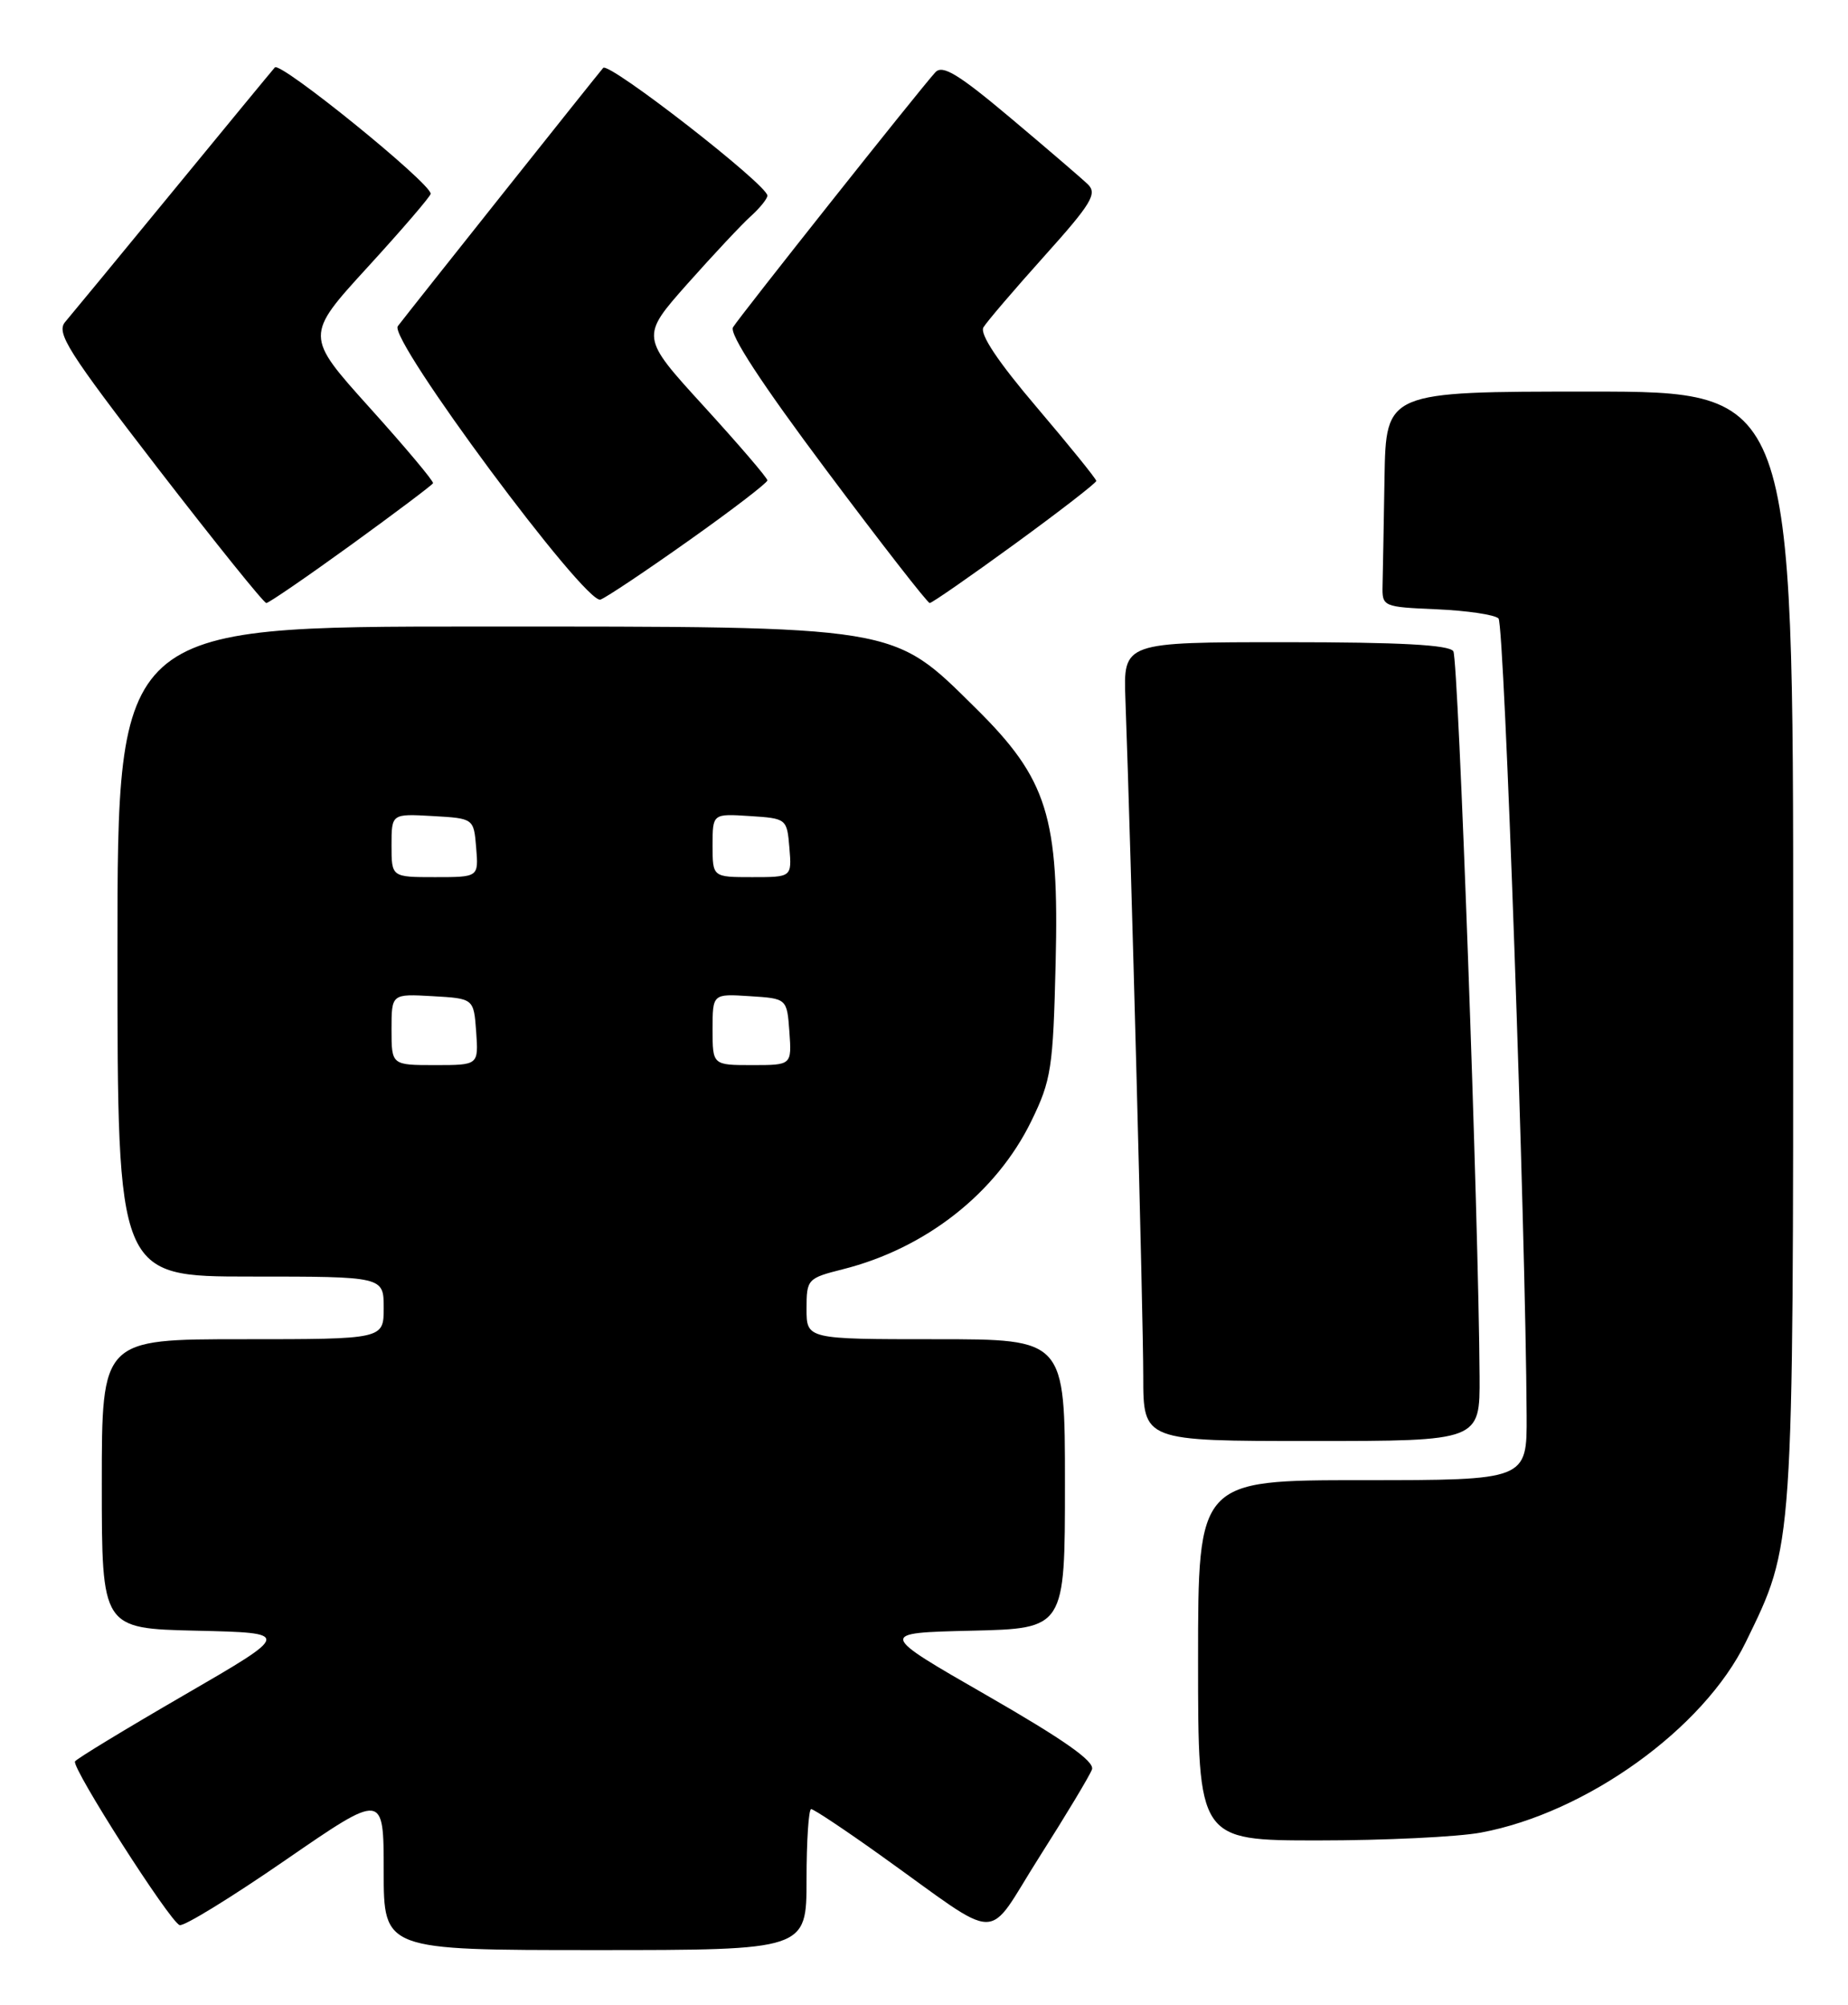 <?xml version="1.0" encoding="UTF-8" standalone="no"?>
<!DOCTYPE svg PUBLIC "-//W3C//DTD SVG 1.1//EN" "http://www.w3.org/Graphics/SVG/1.1/DTD/svg11.dtd" >
<svg xmlns="http://www.w3.org/2000/svg" xmlns:xlink="http://www.w3.org/1999/xlink" version="1.1" viewBox="0 0 236 256">
 <g >
 <path fill="currentColor"
d=" M 103.00 240.00 C 103.00 235.05 103.27 231.00 103.59 231.00 C 103.92 231.00 107.86 233.62 112.34 236.82 C 128.35 248.24 125.68 248.21 132.74 237.10 C 136.14 231.76 139.16 226.73 139.45 225.94 C 139.83 224.92 135.92 222.17 126.06 216.50 C 112.13 208.50 112.13 208.50 124.06 208.22 C 136.00 207.94 136.00 207.94 136.00 189.47 C 136.00 171.00 136.00 171.00 119.50 171.00 C 103.00 171.00 103.00 171.00 103.00 167.12 C 103.00 163.34 103.12 163.21 107.63 162.07 C 118.24 159.40 127.23 152.33 131.71 143.14 C 134.25 137.93 134.49 136.40 134.81 123.00 C 135.27 104.25 133.78 99.48 124.58 90.40 C 113.85 79.80 115.10 80.00 60.96 80.00 C 15.00 80.00 15.00 80.00 15.00 121.50 C 15.00 163.00 15.00 163.00 32.00 163.00 C 49.00 163.00 49.00 163.00 49.00 167.00 C 49.00 171.00 49.00 171.00 31.00 171.00 C 13.00 171.00 13.00 171.00 13.00 189.47 C 13.00 207.94 13.00 207.94 25.11 208.22 C 37.22 208.50 37.22 208.50 23.57 216.41 C 16.06 220.76 9.77 224.58 9.58 224.91 C 9.12 225.71 21.70 245.40 22.94 245.81 C 23.49 246.00 29.57 242.26 36.47 237.50 C 49.00 228.87 49.00 228.87 49.00 238.93 C 49.00 249.00 49.00 249.00 76.00 249.00 C 103.00 249.00 103.00 249.00 103.00 240.00 Z  M 189.11 234.00 C 202.58 231.50 217.58 220.72 222.95 209.67 C 229.09 197.06 229.00 198.37 229.00 120.79 C 229.00 50.00 229.00 50.00 203.00 50.00 C 177.00 50.00 177.00 50.00 176.81 61.00 C 176.71 67.05 176.60 73.24 176.56 74.75 C 176.50 77.47 176.59 77.50 183.50 77.80 C 187.35 77.97 190.89 78.49 191.37 78.97 C 192.12 79.72 194.83 156.71 194.96 180.75 C 195.00 189.00 195.00 189.00 174.00 189.00 C 153.00 189.00 153.00 189.00 153.00 212.00 C 153.00 235.00 153.00 235.00 168.36 235.00 C 176.81 235.00 186.15 234.55 189.11 234.00 Z  M 188.95 175.75 C 188.84 155.83 186.25 84.21 185.60 83.16 C 185.09 82.34 178.80 82.00 164.17 82.00 C 143.46 82.00 143.46 82.00 143.72 89.25 C 144.44 108.83 146.01 168.48 146.00 175.75 C 146.00 184.00 146.00 184.00 167.50 184.00 C 189.00 184.00 189.00 184.00 188.95 175.75 Z  M 44.84 69.57 C 50.48 65.48 55.19 61.94 55.30 61.70 C 55.41 61.46 51.77 57.12 47.22 52.07 C 38.94 42.87 38.94 42.87 46.97 34.09 C 51.39 29.26 55.00 25.05 55.00 24.74 C 55.00 23.37 35.80 7.81 35.10 8.61 C 34.67 9.10 28.78 16.25 22.01 24.50 C 15.24 32.75 9.08 40.22 8.33 41.10 C 7.14 42.49 8.62 44.83 20.20 59.85 C 27.48 69.28 33.69 77.00 34.01 77.00 C 34.32 77.00 39.19 73.66 44.84 69.57 Z  M 88.04 68.97 C 93.52 65.09 98.00 61.65 98.00 61.34 C 98.00 61.02 94.35 56.77 89.89 51.88 C 81.79 43.01 81.79 43.01 87.78 36.25 C 91.08 32.54 94.73 28.64 95.89 27.60 C 97.05 26.55 98.00 25.37 98.00 24.98 C 98.00 23.60 77.75 7.85 77.03 8.67 C 76.31 9.49 52.48 39.45 50.80 41.65 C 49.56 43.27 74.80 77.29 76.69 76.56 C 77.46 76.27 82.57 72.85 88.04 68.97 Z  M 129.62 69.44 C 135.33 65.28 140.00 61.66 140.00 61.41 C 140.00 61.15 136.58 56.93 132.41 52.02 C 127.43 46.17 125.09 42.65 125.59 41.80 C 126.02 41.08 129.51 37.00 133.36 32.71 C 139.38 26.01 140.15 24.73 138.93 23.54 C 138.14 22.78 133.70 18.97 129.05 15.06 C 122.39 9.46 120.36 8.23 119.45 9.23 C 117.46 11.40 94.43 40.43 93.61 41.79 C 93.10 42.63 97.26 48.99 105.53 60.04 C 112.51 69.37 118.45 77.00 118.73 77.00 C 119.01 77.00 123.91 73.60 129.62 69.44 Z  M 50.00 131.45 C 50.00 126.90 50.00 126.90 55.25 127.20 C 60.50 127.50 60.50 127.50 60.81 131.75 C 61.11 136.00 61.11 136.00 55.56 136.00 C 50.00 136.00 50.00 136.00 50.00 131.45 Z  M 91.00 131.45 C 91.00 126.89 91.00 126.89 95.75 127.20 C 100.50 127.50 100.50 127.50 100.81 131.75 C 101.11 136.00 101.11 136.00 96.06 136.00 C 91.00 136.00 91.00 136.00 91.00 131.45 Z  M 50.00 107.95 C 50.00 103.90 50.00 103.90 55.25 104.20 C 60.50 104.50 60.50 104.50 60.81 108.25 C 61.12 112.00 61.12 112.00 55.56 112.00 C 50.00 112.00 50.00 112.00 50.00 107.95 Z  M 91.00 107.95 C 91.00 103.89 91.00 103.89 95.75 104.20 C 100.45 104.50 100.50 104.54 100.81 108.25 C 101.12 112.00 101.12 112.00 96.06 112.00 C 91.00 112.00 91.00 112.00 91.00 107.95 Z "/>
</g>
</svg>